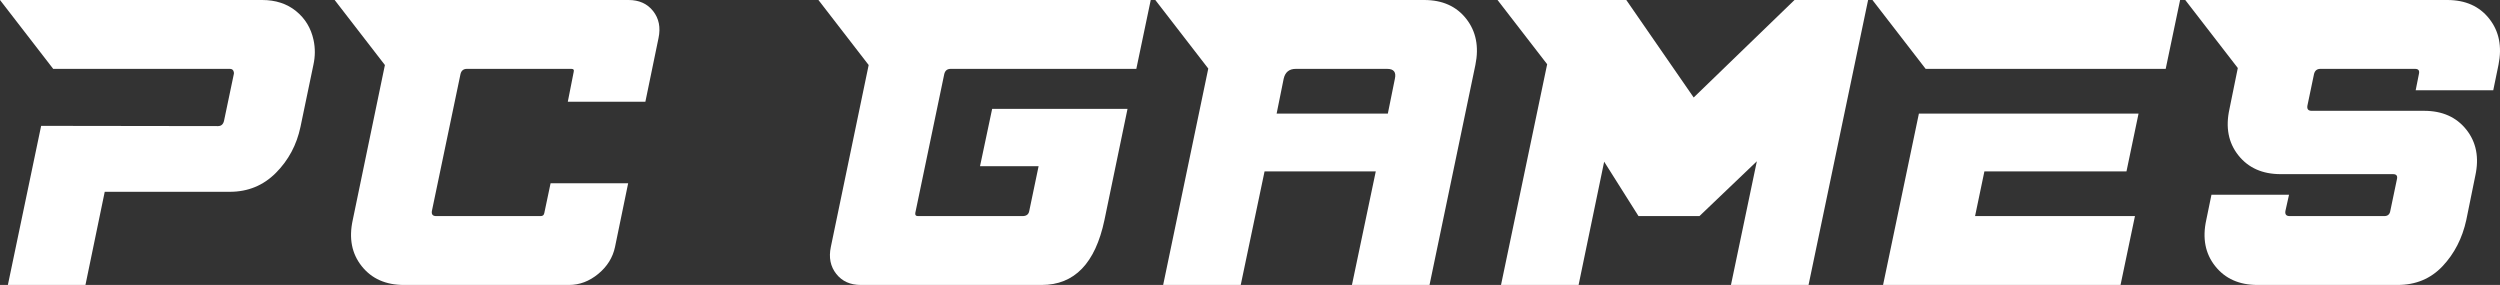 <?xml version="1.0" encoding="utf-8"?>
<!-- Generator: Adobe Illustrator 27.0.0, SVG Export Plug-In . SVG Version: 6.00 Build 0)  -->
<svg version="1.1" id="Layer_1" xmlns="http://www.w3.org/2000/svg" xmlns:xlink="http://www.w3.org/1999/xlink" x="0px" y="0px"
	 viewBox="0 0 3839 437.58" style="enable-background:new 0 0 3839 437.58;" xml:space="preserve">
<rect x="0" y="0" width="3839" height="437.58" fill="#333333" stroke="none"/>
<style type="text/css">
	.st0{fill:#FFFFFF;}
	.st1{fill:#120F26;}
	.st2{fill:#E22B17;}
	.st3{fill:#FFDA40;}
</style>
<g>
	<polygon class="st0" points="2868.67,0 2755.62,0 2600.82,149.7 2497.33,0 2495.99,0 2396.44,0 2299.61,0 2375.82,98.64 
		2304.96,437.58 2424.08,437.58 2463.35,248.27 2516.08,331.83 2609.67,331.83 2697.81,247.66 2658.06,437.58 2777.19,437.58 	"/>
	<path class="st0" d="M1523.56,167.13l-18.65,88.13h89.95l-14.34,68.68c-0.9,5.27-4.37,7.9-10.45,7.9h-160.45
		c-3.25,0-4.61-1.61-4.09-4.86l44.49-213.32c1.3-5.26,4.57-7.9,9.84-7.9h285.08L1767.08,0h-313.93h-10.65h-185.73l77.15,99.86
		l-58.1,279.38c-3.4,16.21-0.62,29.99,8.32,41.33c8.93,11.35,21.5,17.02,37.71,17.02h277.74c50.24,0,82.37-33.22,96.38-99.67
		l35.45-170.78H1523.56z"/>
	<path class="st0" d="M964.6,281.39H845.48l-9.61,45.58c-0.51,3.25-2.4,4.86-5.63,4.86H669.79c-5.27,0-7.46-2.63-6.57-7.9
		l43.93-210.28c1.3-5.26,4.57-7.9,9.84-7.9h160.45c3.24,0,4.4,1.62,3.48,4.86l-9,45.58h119.12l20.2-97.85
		c3.39-16.2,0.61-29.98-8.32-41.33C993.99,5.68,981.42,0,965.22,0H710.27h-16.72H513.9l77.16,99.87l-49.4,238.05
		c-6.12,27.96-1.53,51.57,13.77,70.8c15.29,19.25,36.93,28.87,64.88,28.87h253.43c16.2,0,31.19-5.67,44.95-17.02
		c13.75-11.34,22.32-25.12,25.72-41.33L964.6,281.39z"/>
	<path class="st0" d="M2265.62,99.67c5.71-27.96,1.02-51.55-14.07-70.8C2236.46,9.63,2214.93,0,2186.97,0h-216.5h-23.57h-172.81
		l81.34,105.28l-69.29,332.3h119.12l36.6-174.43h170.78l-36.6,174.43h119.12L2265.62,99.67z M1960.39,174.43l10.81-53.48
		c2.27-10.12,8.47-15.19,18.6-15.19h140.39c10.12,0,14.06,5.07,11.79,15.19l-10.82,53.48H1960.39z"/>
	<g>
		<polygon class="st0" points="3080.11,105.75 3156.86,105.75 3325.64,105.75 3347.78,0 3071.7,0 2983.13,0 2875.32,0 
			2957.02,105.75 2961.02,105.75 3049.42,105.75 		"/>
		<polygon class="st0" points="3278.44,331.83 3032.91,331.83 3047.25,263.16 3265.43,263.16 3283.95,174.43 3142.4,174.43 
			3065.77,174.43 2946.66,174.43 2891.64,437.58 3256.3,437.58 		"/>
	</g>
	<path class="st0" d="M3801.07,269.84c6.12-27.96,1.52-51.55-13.77-70.8c-15.3-19.24-36.93-28.87-64.88-28.87h-172.6
		c-5.27,0-7.46-2.63-6.57-7.9l10.16-48.62c1.3-5.26,4.57-7.9,9.84-7.9h145.26c5.26,0,7.25,2.64,5.96,7.9l-4.95,24.92h119.12
		l8.01-38.9c5.71-27.96,1.02-51.55-14.07-70.8C3807.48,9.63,3785.96,0,3758,0h-202.13h-9.98h-190.21l80.7,104.45l-12.89,63.29
		c-6.11,27.96-1.53,51.56,13.77,70.8c15.3,19.25,36.92,28.87,64.88,28.87h172.6c5.26,0,7.26,2.64,5.96,7.9l-10.17,48.62
		c-0.89,5.27-3.97,7.9-9.23,7.9h-145.26c-5.27,0-7.46-2.63-6.56-7.9l5.56-24.92h-119.12l-8.01,38.9
		c-6.11,27.96-1.53,51.57,13.77,70.8c15.29,19.25,36.93,28.87,64.88,28.87h215.15c27.96,0,51-9.62,69.13-28.87
		c18.12-19.24,30.25-42.85,36.37-70.8L3801.07,269.84z"/>
	<path class="st0" d="M481.24,99.67c2.87-12.96,2.95-25.73,0.24-38.29c-3.94-18.23-12.9-33.02-26.9-44.37
		C440.58,5.68,423.25,0,402.59,0H162.4h-58.83H0l81.52,105.51l-0.05,0.24h0.24h58.43h60.43h95.5h57.05c3.24,0,5.22,1.62,5.91,4.86
		c0.26,1.22,0.27,2.23,0.05,3.04l-15.11,72.09c-1.29,5.27-4.37,7.9-9.23,7.9l-271.56-0.38L12.09,437.58h119.12l29.6-143.05h192.05
		c27.96,0,51.58-9.72,70.89-29.17c19.3-19.45,31.84-42.94,37.65-70.5L481.24,99.67z"/>
</g>
</svg>
